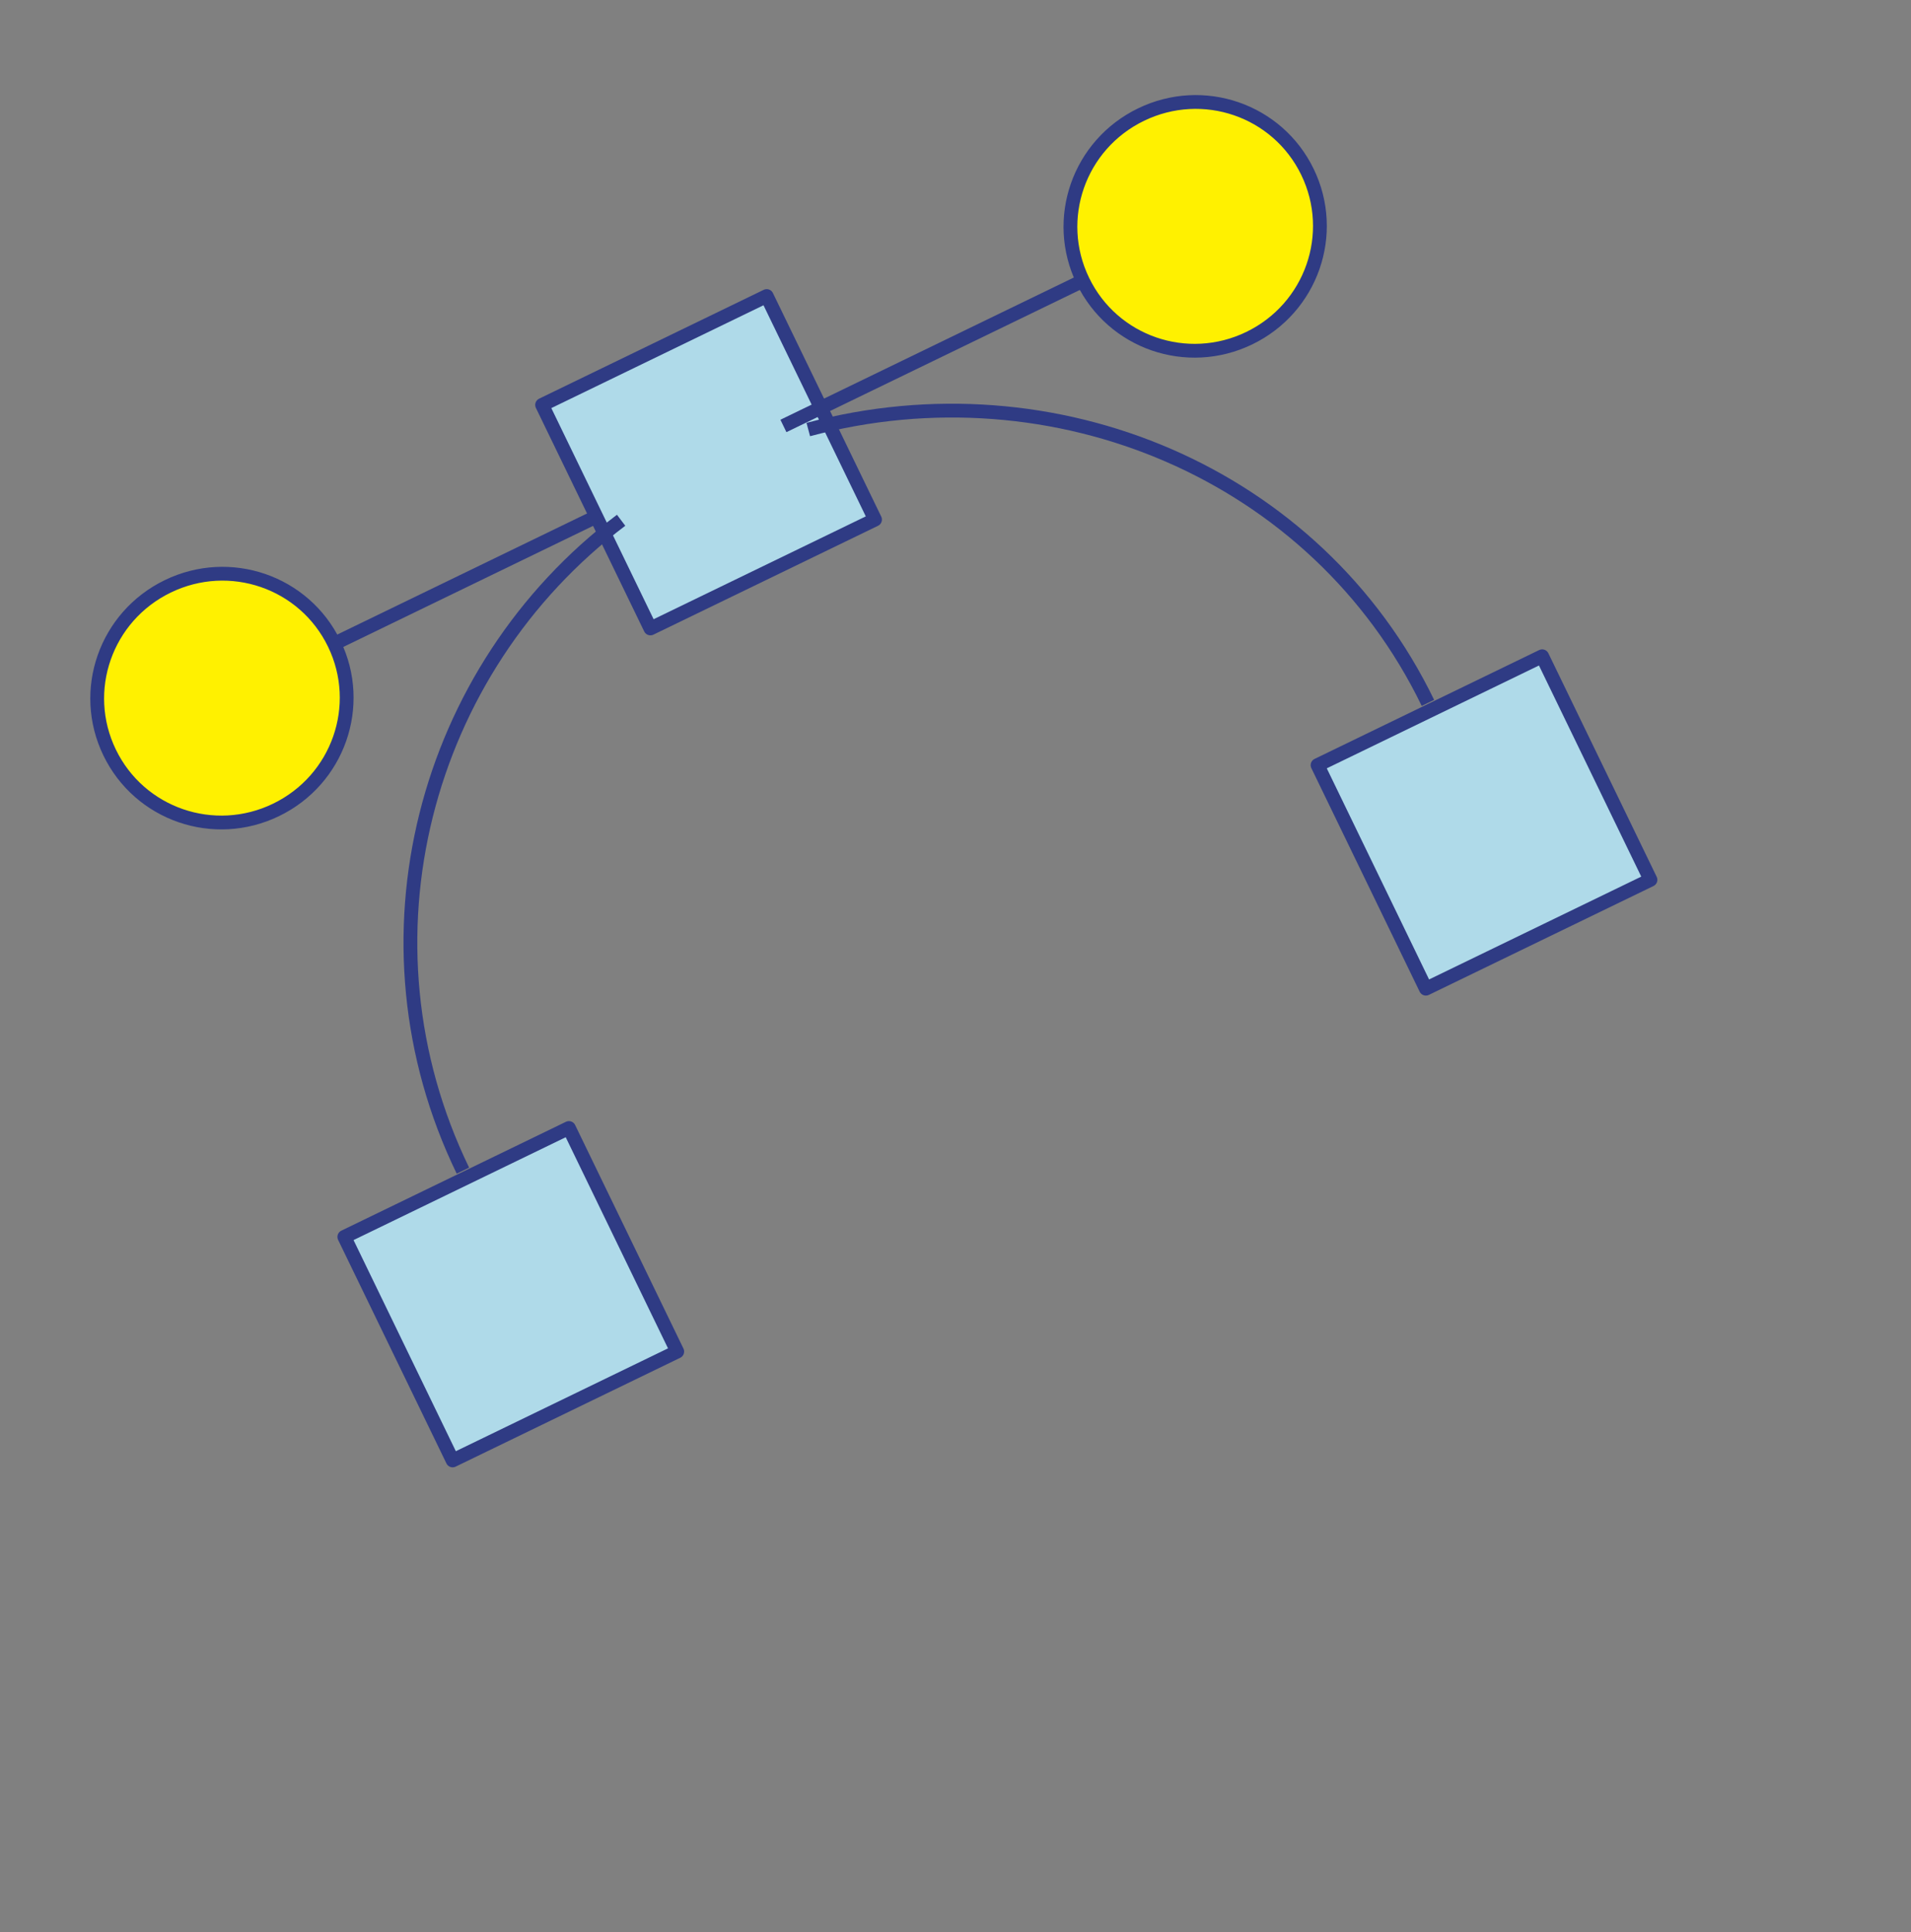 <svg width="277" height="280" viewBox="0 0 277 280" fill="none" xmlns="http://www.w3.org/2000/svg">
<rect x="0" y="0" width="277" height="280" fill="#808080" stroke="none"/>
<g clip-path="url(#clip0)">
<path d="M111.133 42.903L78.578 58.68L94.278 91.076L126.833 75.299L111.133 42.903Z" fill="#AFDAE9" stroke="#2F3B84" stroke-width="2" stroke-miterlimit="10" stroke-linejoin="round"/>
<path d="M113.557 61.73L156.964 40.694" stroke="#2F3B84" stroke-width="2" stroke-miterlimit="10" stroke-linejoin="round"/>
<path d="M156.964 40.694C161.307 49.657 172.084 53.369 181.091 49.004C190.098 44.639 193.862 33.88 189.518 24.917C185.175 15.954 174.398 12.242 165.391 16.608C156.384 20.973 152.62 31.731 156.964 40.694Z" fill="#FFF100" stroke="#2F3B84" stroke-width="2" stroke-miterlimit="10" stroke-linejoin="round"/>
<path d="M86.428 74.878L43.022 95.914" stroke="#2F3B84" stroke-width="2" stroke-miterlimit="10" stroke-linejoin="round"/>
<path d="M82.465 163.476L49.91 179.253L65.61 211.65L98.165 195.872L82.465 163.476Z" fill="#AFDAE9" stroke="#2F3B84" stroke-width="2" stroke-miterlimit="10" stroke-linejoin="round"/>
<path d="M223.536 95.109L190.981 110.886L206.681 143.282L239.236 127.505L223.536 95.109Z" fill="#AFDAE9" stroke="#2F3B84" stroke-width="2" stroke-miterlimit="10" stroke-linejoin="round"/>
<path d="M48.447 93.285C52.791 102.248 49.027 113.006 40.02 117.371C31.013 121.736 20.236 118.025 15.893 109.062C11.549 100.099 15.313 89.34 24.32 84.975C33.327 80.61 44.104 84.322 48.447 93.285Z" fill="#FFF100" stroke="#2F3B84" stroke-width="2" stroke-miterlimit="10" stroke-linejoin="round"/>
<path d="M117.16 62.251C152.804 52.711 190.833 68.552 206.978 101.866" stroke="#2F3B84" stroke-width="2" stroke-miterlimit="10" stroke-linejoin="round"/>
<path d="M67.1 169.655C50.955 136.341 61.379 97.018 90.031 75.398" stroke="#2F3B84" stroke-width="2" stroke-miterlimit="10" stroke-linejoin="round"/>
</g>
<defs>
<clipPath id="clip0">
<rect width="205" height="210" fill="white" transform="translate(0 90.094) rotate(-25.856)"/>
</clipPath>
</defs>
</svg>
